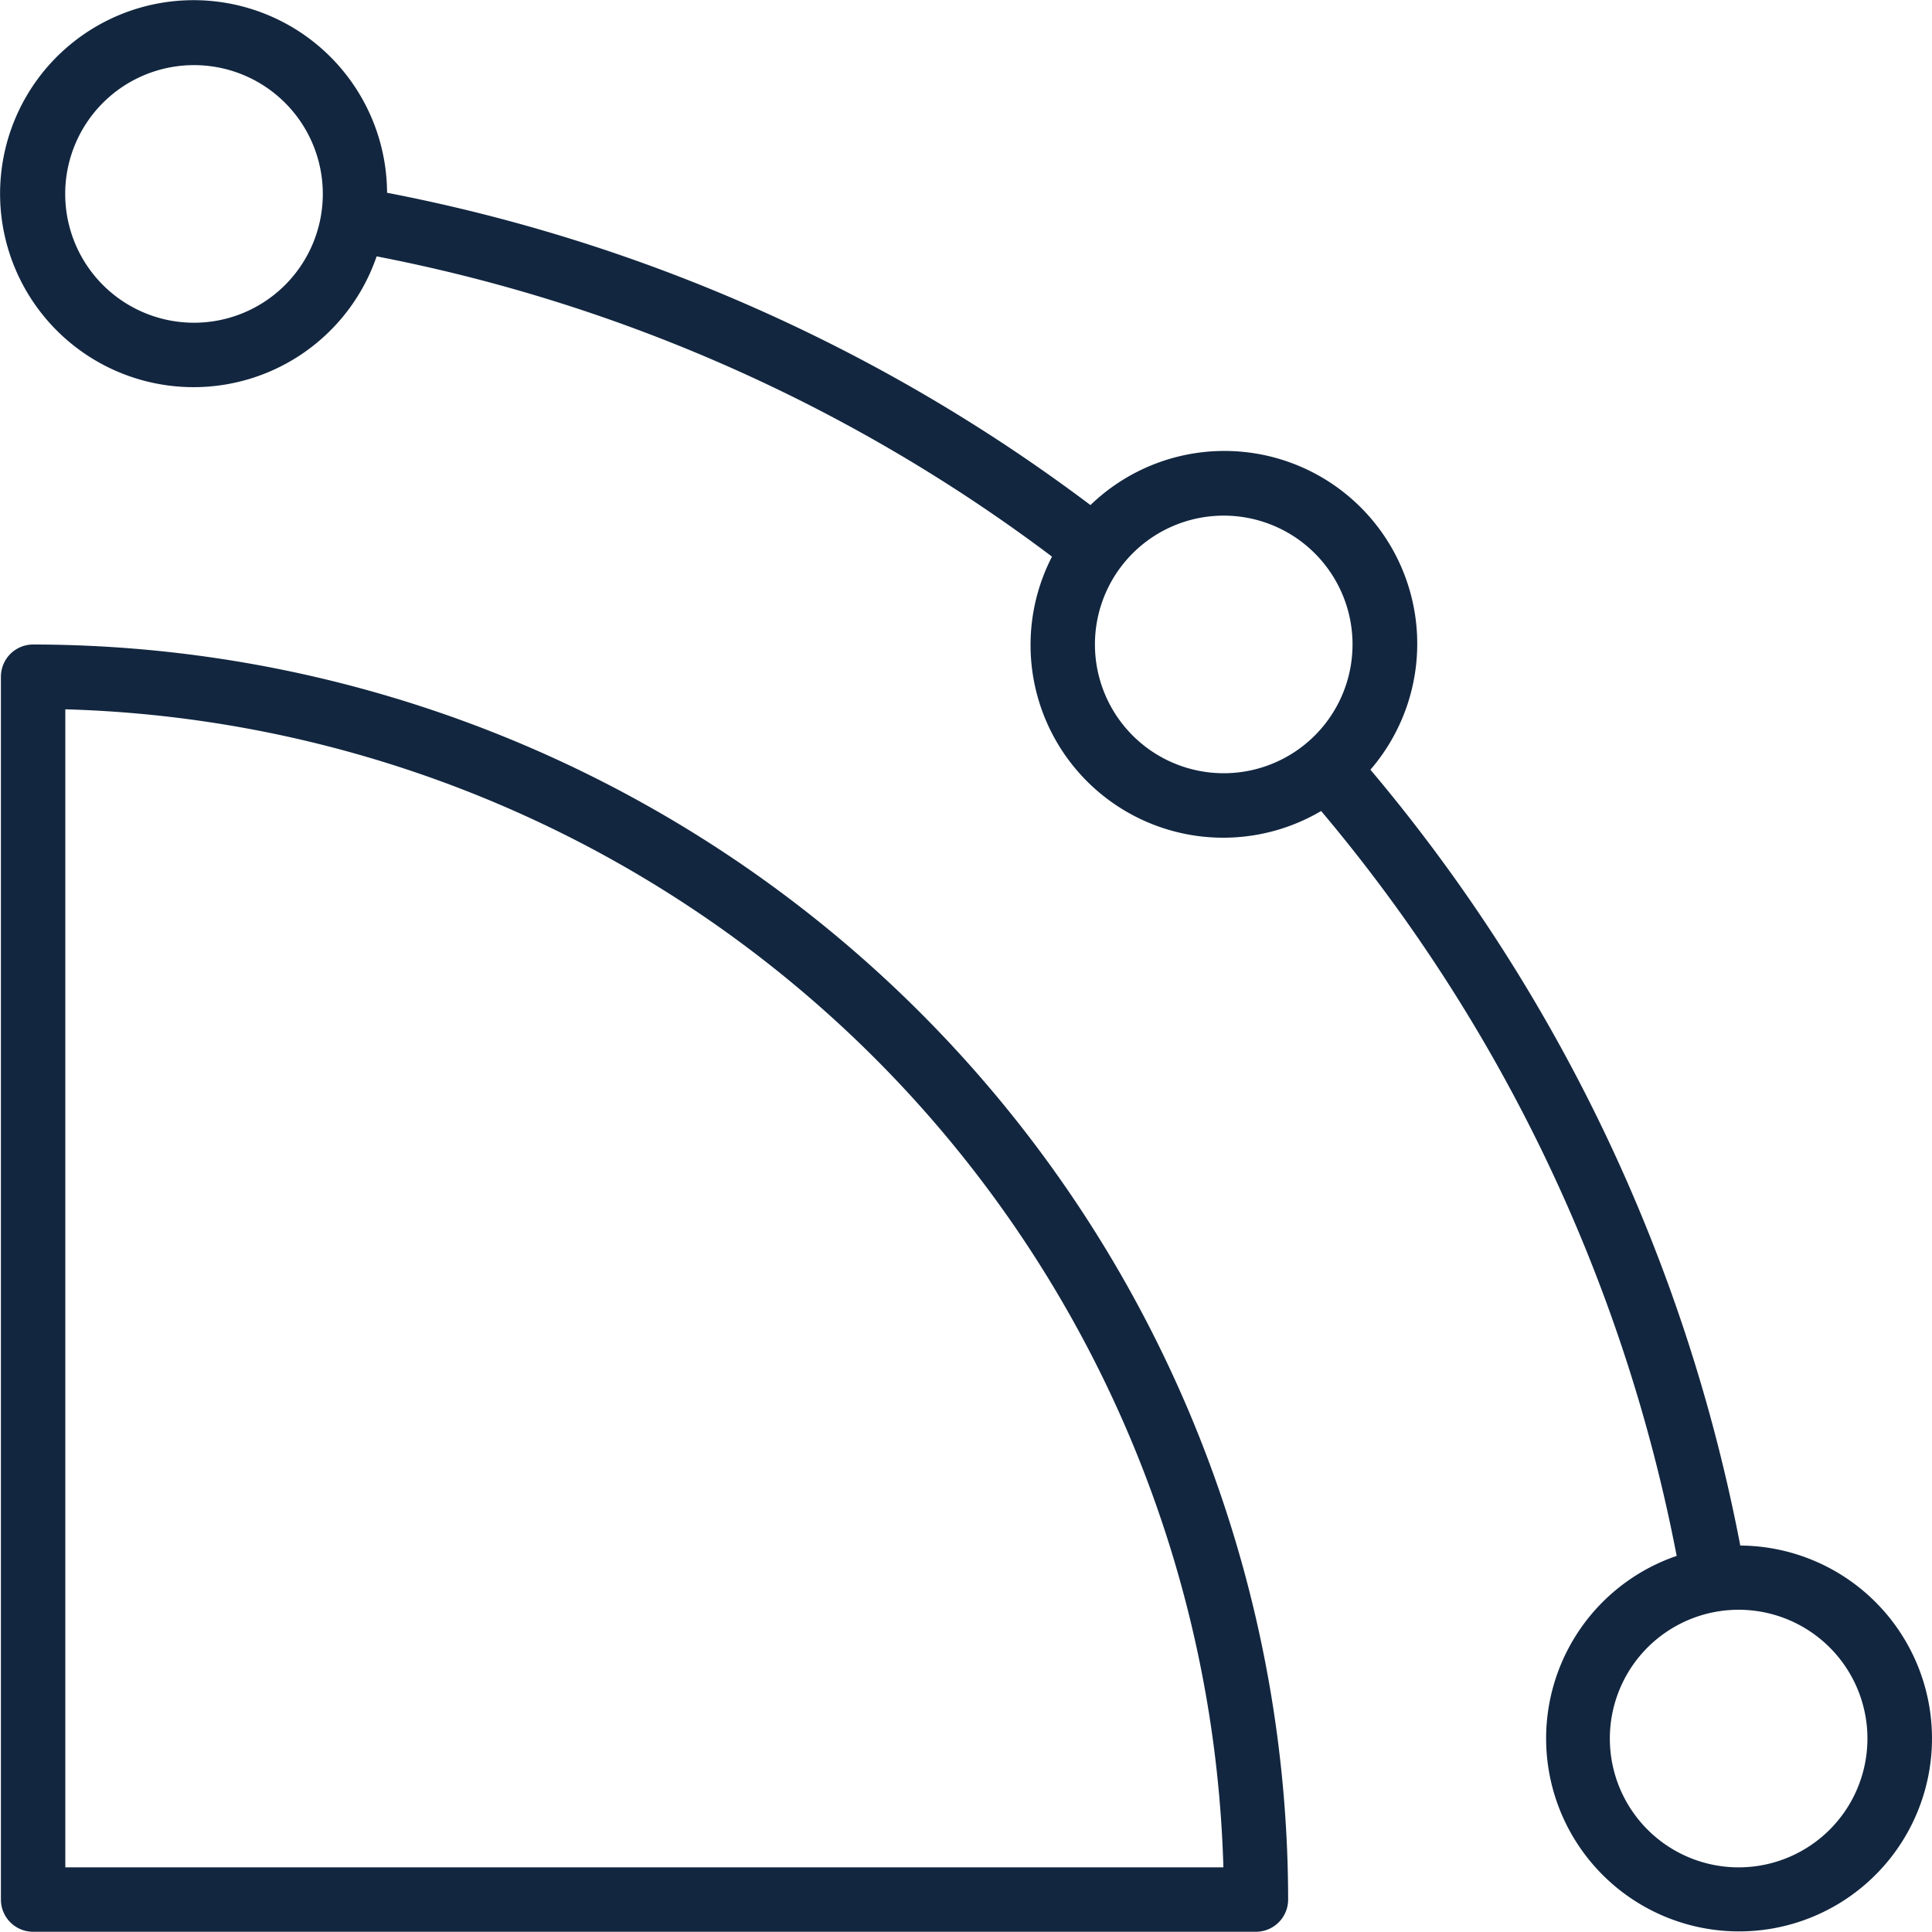 <svg xmlns="http://www.w3.org/2000/svg" width="72" height="71.99" viewBox="0 0 72 71.99">
  <g id="trazar" transform="translate(0.005 -0.146)">
    <path id="Trazado_735329" data-name="Trazado 735329" d="M64.85,57.744A63.352,63.352,0,0,0,51.067,28.831a7.186,7.186,0,0,0-10.434-9.862A63.549,63.549,0,0,0,14.42,7.33,7.211,7.211,0,1,0,14.031,9.7,61.133,61.133,0,0,1,39.2,20.89,7.182,7.182,0,0,0,49.23,30.37,60.939,60.939,0,0,1,62.48,58.13a7.19,7.19,0,1,0,2.37-.386ZM7.225,12.173a4.8,4.8,0,1,1,4.8-4.8A4.8,4.8,0,0,1,7.225,12.173ZM45.6,28.962a4.8,4.8,0,1,1,4.8-4.8A4.8,4.8,0,0,1,45.6,28.962ZM64.789,69.737a4.8,4.8,0,1,1,4.8-4.8A4.8,4.8,0,0,1,64.789,69.737Zm0,0" transform="translate(0 0)" fill="#12263f"/>
    <path id="Trazado_735330" data-name="Trazado 735330" d="M1.422,160.375a1.2,1.2,0,0,0-1.2,1.2v45.572a1.2,1.2,0,0,0,1.2,1.2H46.993a1.2,1.2,0,0,0,1.2-1.2A46.823,46.823,0,0,0,1.422,160.375Zm1.2,45.572V162.79a44.433,44.433,0,0,1,43.158,43.157Zm0,0" transform="translate(-0.193 -136.21)" fill="#12263f"/>
  </g>
</svg>
